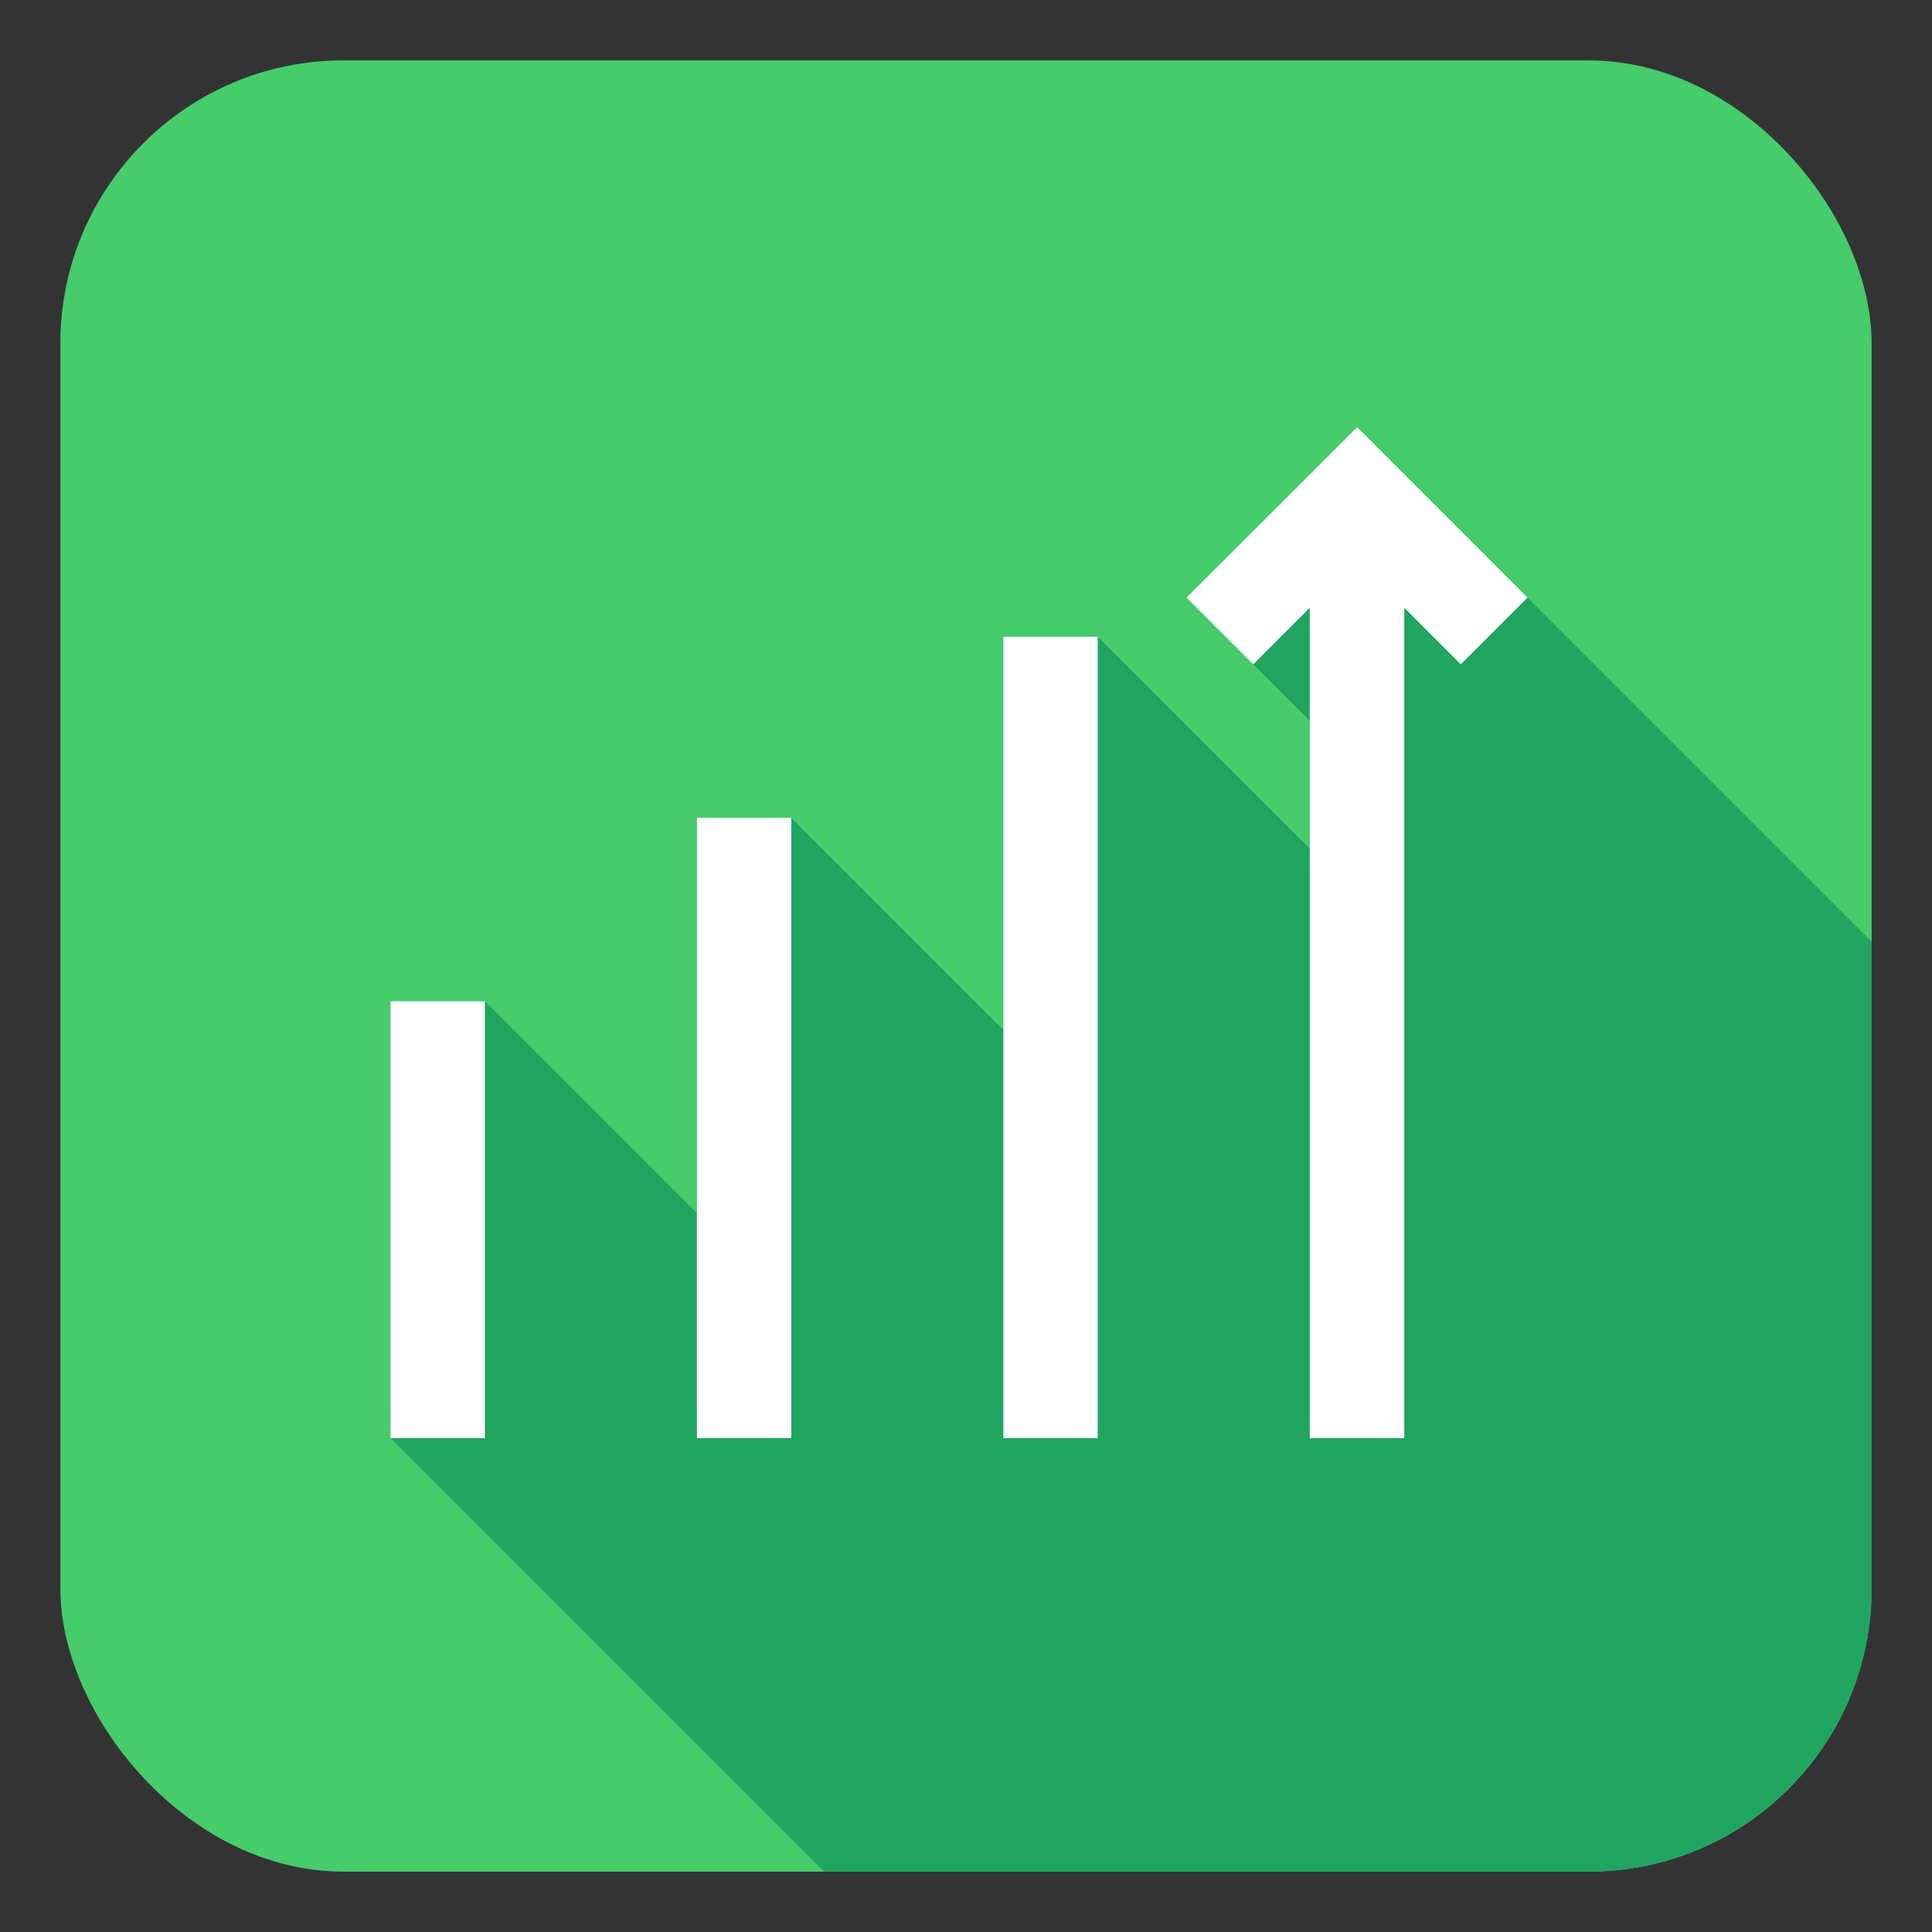 <svg id="Layer_1" height="512" viewBox="0 0 512 512" width="512" xmlns="http://www.w3.org/2000/svg" data-name="Layer 1"><rect x="0" y="0" width="512" height="512" fill="#333333" stroke="none"/><rect fill="#46cc6b" height="480" rx="74.999" width="480" x="16" y="16"/><g fill-rule="evenodd"><path d="m218.364 496-114.875-114.875v-115.8h25.001l56.206 56.206v-104.806h24.999l56.208 56.208v-104.208h24.999l56.208 56.208v-33.899l-32.663-32.663 45.209-45.177 136.344 136.344v171.462c0 41.249-33.75 74.999-74.999 74.999h-202.637z" fill="#20a561"/><path d="m103.489 381.125h25.001v-115.8h-25.001zm210.958-222.753 17.681 17.671 14.981-14.992v220.074h25.039v-220.074l14.981 14.992 17.681-17.671-45.156-45.177-45.209 45.177zm-48.544 222.753h24.999v-212.399h-24.999zm-81.207 0h24.999v-164.399h-24.999v164.4z" fill="#fff"/></g></svg>